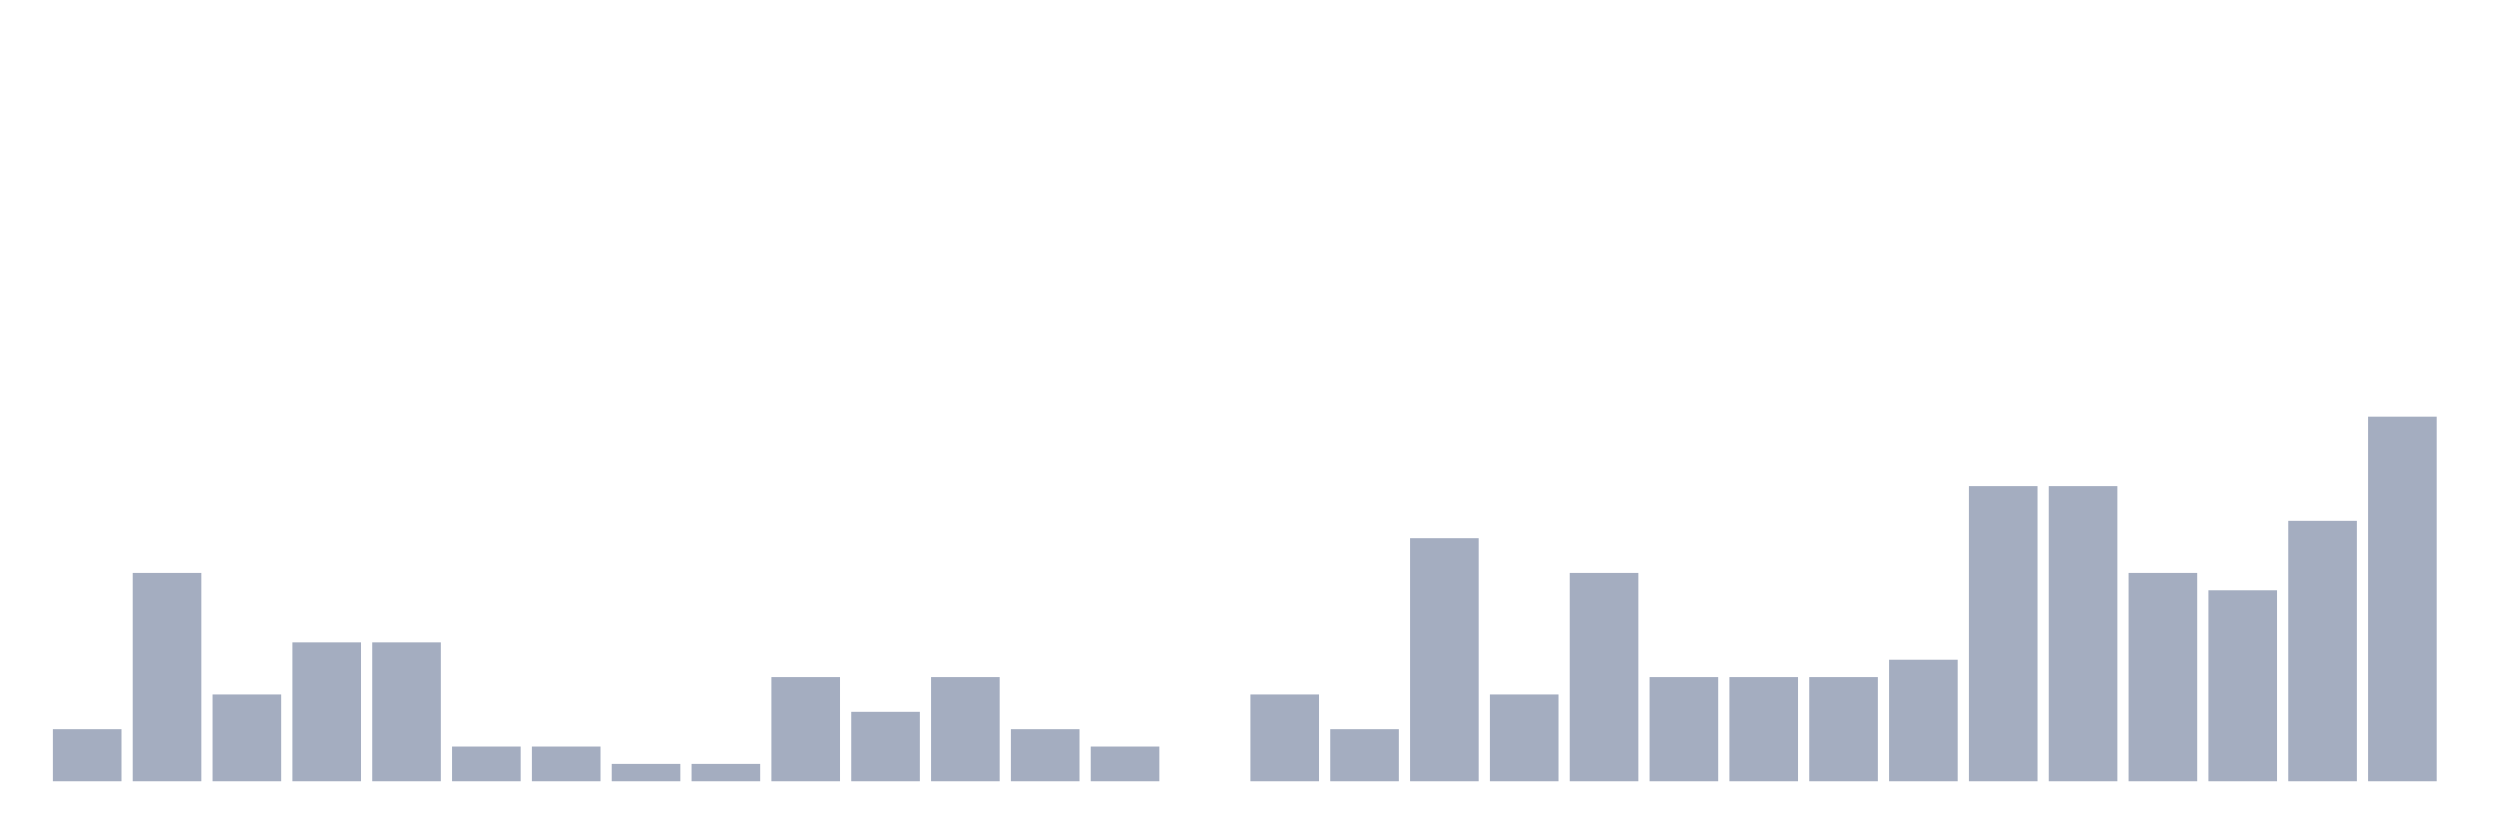 <svg xmlns="http://www.w3.org/2000/svg" viewBox="0 0 480 160"><g transform="translate(10,10)"><rect class="bar" x="0.153" width="13.175" y="130" height="10" fill="rgb(164,173,192)"></rect><rect class="bar" x="15.482" width="13.175" y="100" height="40" fill="rgb(164,173,192)"></rect><rect class="bar" x="30.81" width="13.175" y="123.333" height="16.667" fill="rgb(164,173,192)"></rect><rect class="bar" x="46.138" width="13.175" y="113.333" height="26.667" fill="rgb(164,173,192)"></rect><rect class="bar" x="61.466" width="13.175" y="113.333" height="26.667" fill="rgb(164,173,192)"></rect><rect class="bar" x="76.794" width="13.175" y="133.333" height="6.667" fill="rgb(164,173,192)"></rect><rect class="bar" x="92.123" width="13.175" y="133.333" height="6.667" fill="rgb(164,173,192)"></rect><rect class="bar" x="107.451" width="13.175" y="136.667" height="3.333" fill="rgb(164,173,192)"></rect><rect class="bar" x="122.779" width="13.175" y="136.667" height="3.333" fill="rgb(164,173,192)"></rect><rect class="bar" x="138.107" width="13.175" y="120" height="20" fill="rgb(164,173,192)"></rect><rect class="bar" x="153.436" width="13.175" y="126.667" height="13.333" fill="rgb(164,173,192)"></rect><rect class="bar" x="168.764" width="13.175" y="120" height="20" fill="rgb(164,173,192)"></rect><rect class="bar" x="184.092" width="13.175" y="130" height="10" fill="rgb(164,173,192)"></rect><rect class="bar" x="199.42" width="13.175" y="133.333" height="6.667" fill="rgb(164,173,192)"></rect><rect class="bar" x="214.748" width="13.175" y="140" height="0" fill="rgb(164,173,192)"></rect><rect class="bar" x="230.077" width="13.175" y="123.333" height="16.667" fill="rgb(164,173,192)"></rect><rect class="bar" x="245.405" width="13.175" y="130" height="10" fill="rgb(164,173,192)"></rect><rect class="bar" x="260.733" width="13.175" y="93.333" height="46.667" fill="rgb(164,173,192)"></rect><rect class="bar" x="276.061" width="13.175" y="123.333" height="16.667" fill="rgb(164,173,192)"></rect><rect class="bar" x="291.39" width="13.175" y="100" height="40" fill="rgb(164,173,192)"></rect><rect class="bar" x="306.718" width="13.175" y="120" height="20" fill="rgb(164,173,192)"></rect><rect class="bar" x="322.046" width="13.175" y="120" height="20" fill="rgb(164,173,192)"></rect><rect class="bar" x="337.374" width="13.175" y="120" height="20" fill="rgb(164,173,192)"></rect><rect class="bar" x="352.702" width="13.175" y="116.667" height="23.333" fill="rgb(164,173,192)"></rect><rect class="bar" x="368.031" width="13.175" y="83.333" height="56.667" fill="rgb(164,173,192)"></rect><rect class="bar" x="383.359" width="13.175" y="83.333" height="56.667" fill="rgb(164,173,192)"></rect><rect class="bar" x="398.687" width="13.175" y="100" height="40" fill="rgb(164,173,192)"></rect><rect class="bar" x="414.015" width="13.175" y="103.333" height="36.667" fill="rgb(164,173,192)"></rect><rect class="bar" x="429.344" width="13.175" y="90" height="50" fill="rgb(164,173,192)"></rect><rect class="bar" x="444.672" width="13.175" y="70" height="70" fill="rgb(164,173,192)"></rect></g></svg>